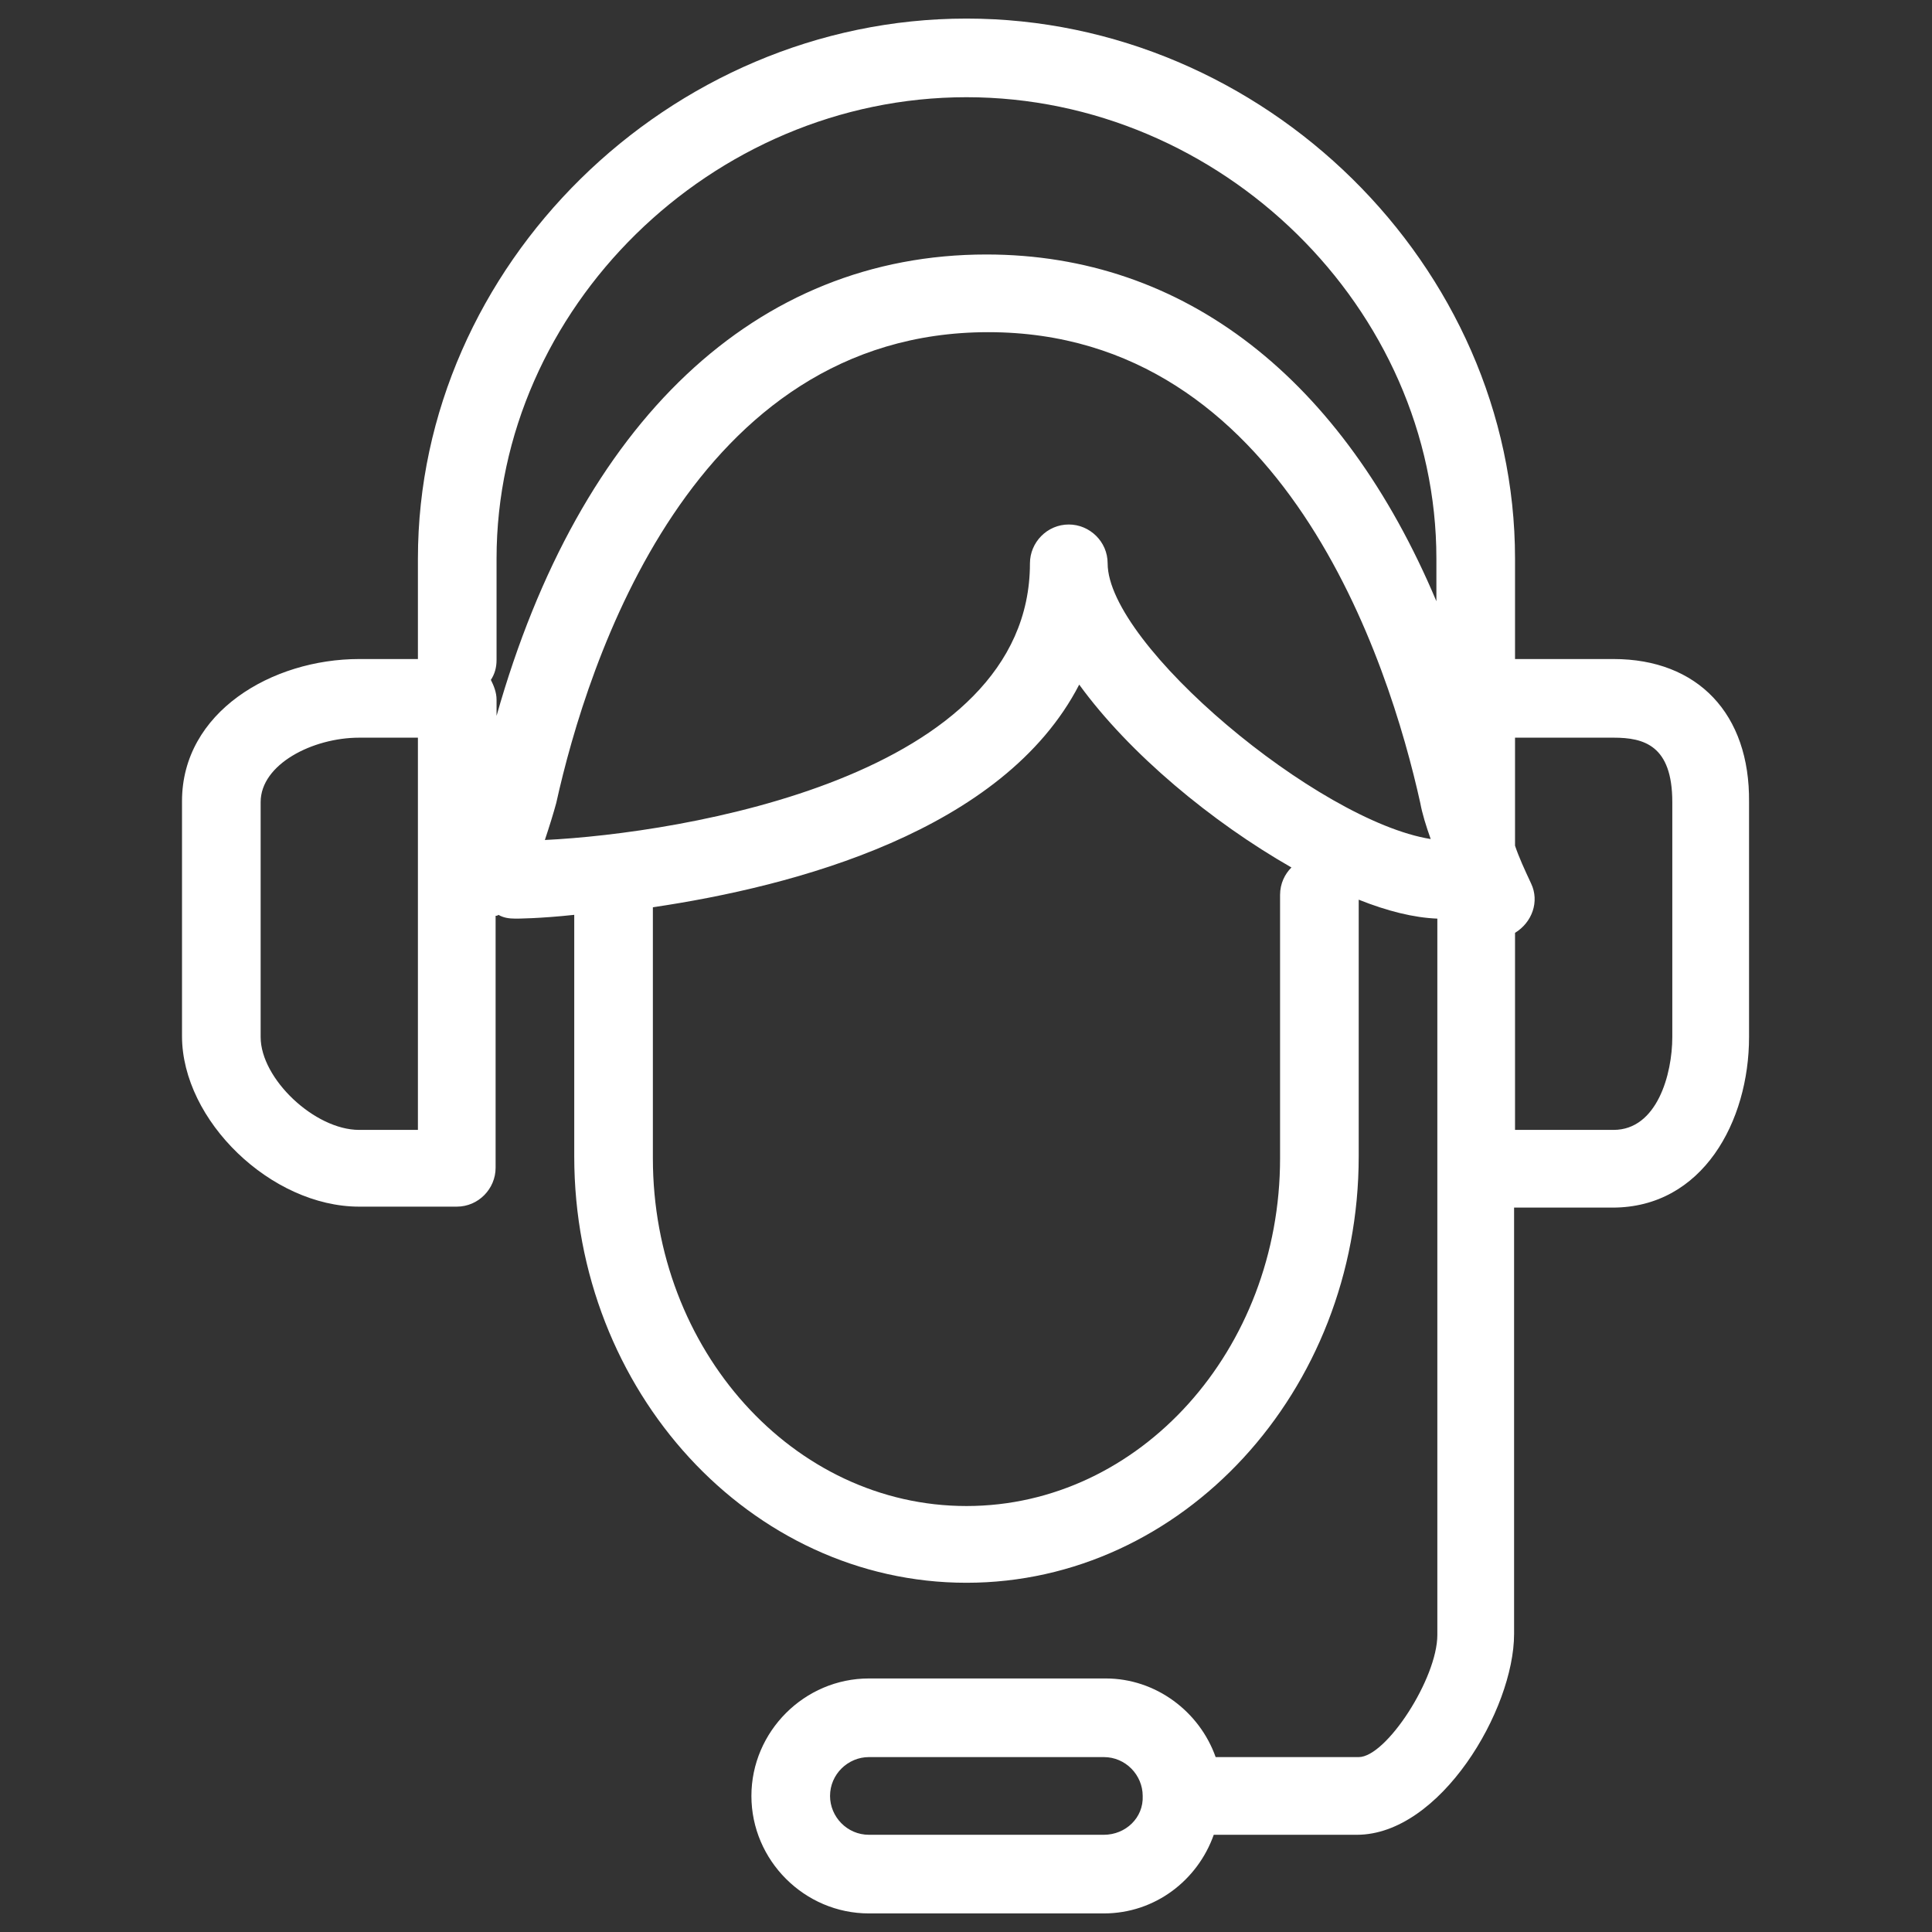 <svg xmlns="http://www.w3.org/2000/svg" viewBox="-2.011 -1.961 203.922 203.922" preserveAspectRatio="xMidYMid meet" style="stroke-width: 1px;" fill="white">
    <rect x="-2.011" y="-1.961" width="203.922" height="203.922" fill="#333333" stroke="none"/>
    <g>
        <path d="M168.3 67.6h-10.4V57c0-30.9-26.5-57-57.9-57S42.1 26.1 42.1 57v10.6h-6.2c-9.2 0-18.7 5.6-18.7 15v24.8c0 8.9 9.4 18 18.7 18h10.3c2.3 0 4.1-1.9 4.1-4.1V94.7c.1 0 .2 0 .3-.1.5.3 1.1.4 1.8.4.1 0 2.5 0 6.2-.4v25.5c0 24.8 18.6 45 41.4 45s41.4-20.2 41.4-45V93c3 1.2 5.8 1.9 8.3 2v75.6c0 4.6-5.4 12.9-8.3 12.9h-15.1c-1.7-4.8-6.3-8.3-11.6-8.3h-25c-6.8 0-12.4 5.6-12.4 12.4 0 6.8 5.6 12.4 12.4 12.4h24.8c5.4 0 9.9-3.5 11.6-8.3h15.1c8.8 0 16.6-13.2 16.6-21.2v-45h10.4c9.5 0 14.4-9.1 14.4-18V82.7c.1-9.3-5.4-15.1-14.3-15.1zM42.1 117.3h-6.2c-4.7 0-10.4-5.4-10.4-9.8V82.7c0-4 5.5-6.8 10.4-6.8h6.2v41.4zm72.4 74.4H89.7c-2.3 0-4.1-1.9-4.1-4.1 0-2.3 1.9-4.1 4.1-4.1h24.8c2.3 0 4.1 1.9 4.1 4.1.1 2.3-1.8 4.1-4.1 4.1zm.4-134.2c0-2.3-1.9-4.1-4.1-4.1-2.3 0-4.1 1.9-4.1 4.1 0 22.6-36.8 28.5-51.2 29.2.5-1.5.9-2.8 1.2-3.9 3.3-14.9 14.4-49.7 45.6-49.7 31.2 0 42.3 34.8 45.6 49.7.2 1.1.6 2.4 1.1 3.8-11.9-1.9-34.1-20.5-34.1-29.1zM50.4 57c0-26.4 22.7-48.7 49.6-48.7 26.9 0 49.6 22.3 49.6 48.7v4.5C139.7 38 123 24.9 102.1 24.9c-24.3 0-42.9 17.6-51.7 48.7v-1.7c0-.8-.3-1.5-.6-2.1.4-.6.6-1.3.6-2.1V57zm82.7 35.5v27.8c0 20.2-14.8 36.7-33.1 36.7s-33.1-16.5-33.1-36.7V93.8c14.9-2.2 37-8 45-23.5 5.3 7.3 14 14.5 22.4 19.3-.7.7-1.2 1.7-1.2 2.9zm41.4 15c0 3.9-1.6 9.8-6.2 9.8h-10.4V96.5c1.8-1.1 2.6-3.3 1.7-5.2-.7-1.5-1.3-2.8-1.7-4V75.9h10.4c3.2 0 6.2.8 6.2 6.8v24.8z"></path>
    </g>
</svg>